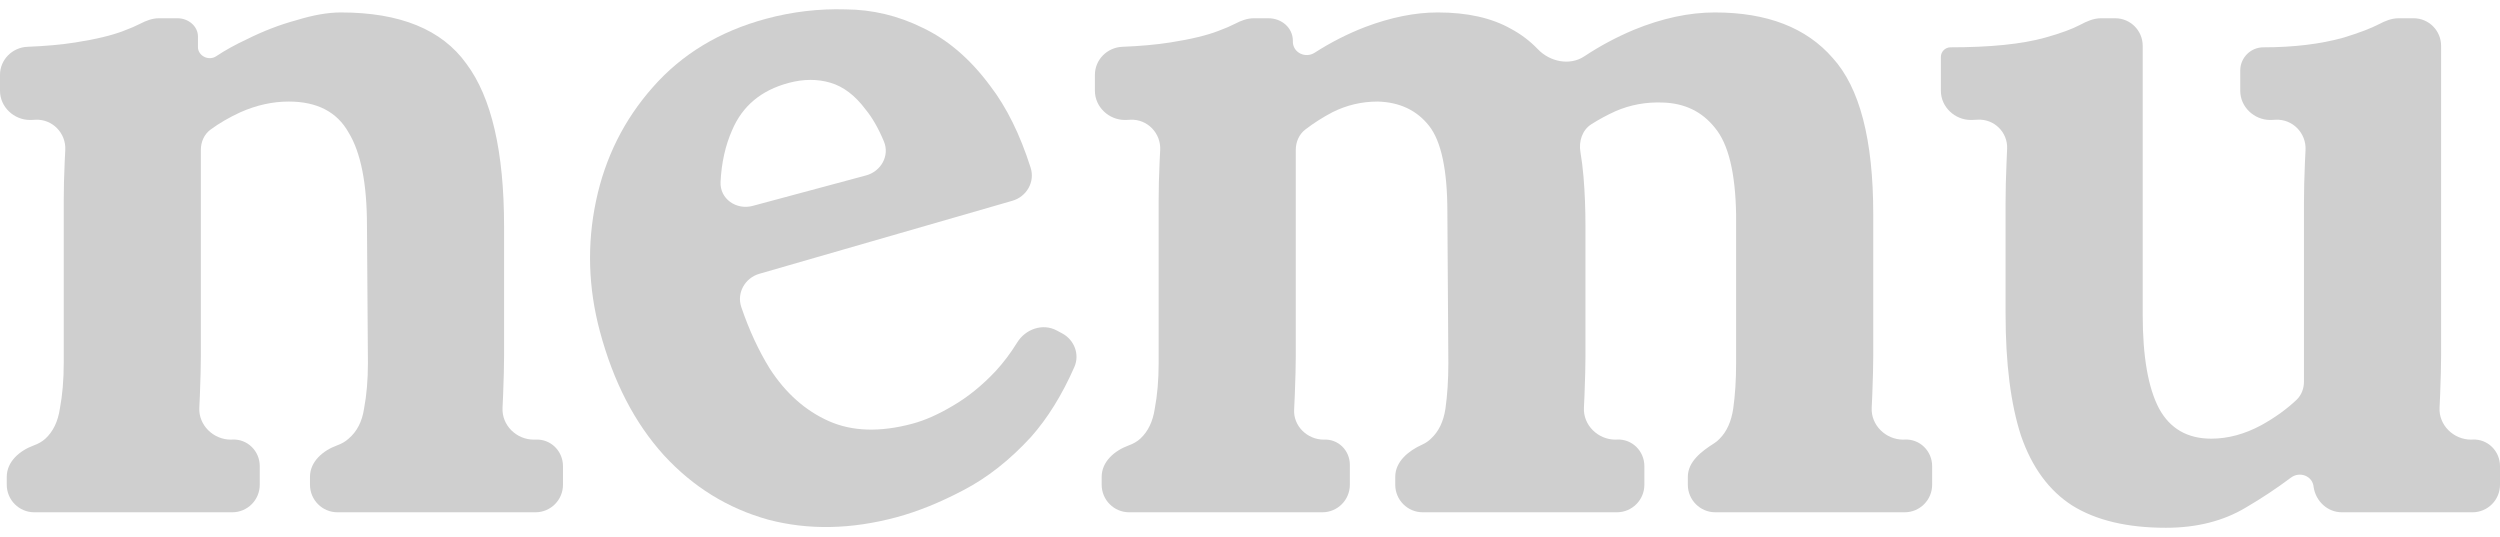 <svg width="135" height="29" viewBox="0 0 135 29" fill="none" xmlns="http://www.w3.org/2000/svg">
<path fill-rule="evenodd" clip-rule="evenodd" d="M41.481 28.061C43.649 28.633 45.959 28.59 48.41 27.931C49.552 27.624 50.754 27.139 52.016 26.474C53.312 25.801 54.531 24.842 55.674 23.596C56.576 22.578 57.357 21.318 58.016 19.816C58.315 19.136 58.012 18.352 57.358 18.003L57.061 17.844C56.305 17.441 55.376 17.768 54.926 18.498C54.573 19.07 54.183 19.587 53.755 20.05C53.026 20.824 52.256 21.446 51.446 21.916C50.67 22.378 49.946 22.699 49.274 22.879C47.528 23.348 46.022 23.302 44.756 22.74C43.49 22.177 42.429 21.235 41.572 19.913C40.967 18.936 40.453 17.826 40.031 16.586C39.769 15.818 40.23 15.008 41.007 14.784L54.668 10.842C55.437 10.62 55.898 9.824 55.655 9.059C55.084 7.264 54.356 5.791 53.471 4.638C52.401 3.193 51.186 2.148 49.826 1.502C48.5 0.848 47.115 0.516 45.673 0.507C44.222 0.463 42.791 0.631 41.381 1.01C38.863 1.687 36.817 2.923 35.245 4.718C33.698 6.469 32.678 8.512 32.186 10.847C31.694 13.181 31.762 15.528 32.392 17.886C33.121 20.614 34.276 22.849 35.857 24.59C37.429 26.298 39.303 27.454 41.481 28.061ZM40.645 11.118C39.764 11.355 38.867 10.742 38.91 9.828C38.96 8.792 39.168 7.859 39.534 7.031C40.086 5.727 41.1 4.877 42.578 4.48C43.384 4.263 44.138 4.259 44.842 4.467C45.545 4.675 46.177 5.155 46.738 5.907C47.103 6.349 47.435 6.927 47.732 7.641C48.054 8.412 47.571 9.257 46.766 9.473L40.645 11.118Z" fill="#CFCFCF"/>
<path d="M0.365 26.175C0.365 26.997 1.029 27.663 1.848 27.663H12.544C13.363 27.663 14.027 26.997 14.027 26.175V25.175C14.027 24.354 13.363 23.696 12.545 23.736L12.463 23.74C11.521 23.74 10.715 22.957 10.763 22.014C10.775 21.79 10.785 21.563 10.794 21.334C10.829 20.427 10.846 19.73 10.846 19.241V8.091C10.846 7.664 11.025 7.252 11.368 6.999C11.843 6.65 12.382 6.337 12.984 6.06C13.854 5.676 14.723 5.484 15.592 5.484C17.121 5.484 18.199 6.042 18.825 7.158C19.485 8.239 19.816 9.913 19.816 12.18L19.868 19.608C19.868 20.514 19.798 21.334 19.659 22.066C19.555 22.764 19.277 23.304 18.825 23.688C18.66 23.839 18.452 23.961 18.2 24.052C17.43 24.333 16.739 24.929 16.739 25.751V26.175C16.739 26.997 17.403 27.663 18.222 27.663H28.918C29.737 27.663 30.401 26.997 30.401 26.175V25.175C30.401 24.354 29.737 23.695 28.919 23.738L28.889 23.74L28.829 23.74C27.889 23.743 27.088 22.964 27.137 22.022C27.148 21.795 27.159 21.566 27.168 21.334C27.203 20.427 27.22 19.73 27.22 19.241V12.232C27.22 8.187 26.543 5.258 25.187 3.444C23.866 1.596 21.606 0.672 18.408 0.672C17.712 0.672 16.913 0.811 16.009 1.09C15.105 1.334 14.201 1.683 13.297 2.137C12.711 2.408 12.169 2.709 11.67 3.039C11.304 3.281 10.783 3.07 10.696 2.639C10.69 2.606 10.69 2.592 10.69 2.563L10.69 2.549V1.98C10.69 1.404 10.162 0.986 9.589 0.986H8.579C8.225 0.986 7.884 1.118 7.57 1.282C7.333 1.405 7.035 1.533 6.675 1.666C6.049 1.91 5.18 2.119 4.067 2.293C3.317 2.411 2.455 2.489 1.483 2.527C0.665 2.56 0 3.221 0 4.043V4.901C0 5.776 0.751 6.479 1.623 6.478L1.669 6.478C1.755 6.474 1.84 6.47 1.923 6.466C2.832 6.424 3.575 7.193 3.525 8.104C3.513 8.31 3.503 8.518 3.494 8.727C3.459 9.495 3.442 10.192 3.442 10.82V19.608C3.442 20.514 3.372 21.334 3.233 22.066C3.129 22.764 2.868 23.304 2.451 23.688C2.286 23.839 2.078 23.961 1.826 24.052C1.056 24.333 0.365 24.929 0.365 25.751V26.175Z" fill="#CFCFCF"/>
<path d="M59.49 26.175C59.49 26.997 60.154 27.663 60.973 27.663H71.408C72.228 27.663 72.892 26.997 72.892 26.175V25.101C72.892 24.32 72.261 23.694 71.484 23.74C70.596 23.74 69.835 23.008 69.883 22.118C69.897 21.86 69.909 21.599 69.919 21.334C69.954 20.427 69.972 19.73 69.972 19.241V8.091C69.972 7.664 70.15 7.253 70.489 6.993C70.941 6.646 71.429 6.335 71.953 6.06C72.718 5.676 73.535 5.484 74.404 5.484C75.586 5.519 76.507 5.955 77.168 6.792C77.828 7.629 78.158 9.181 78.158 11.447L78.211 19.608C78.211 20.514 78.158 21.334 78.054 22.066C77.95 22.764 77.689 23.304 77.272 23.688C77.142 23.818 76.983 23.925 76.794 24.011C76.047 24.35 75.343 24.929 75.343 25.751V26.175C75.343 26.997 76.007 27.663 76.826 27.663H87.313C88.132 27.663 88.796 26.997 88.796 26.175V25.175C88.796 24.354 88.132 23.694 87.314 23.736L87.232 23.74C86.29 23.74 85.484 22.957 85.532 22.014C85.544 21.79 85.554 21.563 85.563 21.334C85.598 20.427 85.615 19.73 85.615 19.241V12.232C85.615 11.29 85.581 10.401 85.511 9.564C85.472 9.091 85.416 8.64 85.343 8.211C85.245 7.631 85.44 7.021 85.937 6.706C86.344 6.448 86.775 6.215 87.232 6.007C88.031 5.659 88.883 5.502 89.787 5.537C90.969 5.571 91.908 6.025 92.603 6.897C93.333 7.768 93.715 9.338 93.75 11.604V19.608C93.75 20.514 93.698 21.334 93.594 22.066C93.49 22.764 93.246 23.304 92.864 23.688C92.779 23.781 92.681 23.863 92.57 23.934C91.877 24.373 91.143 24.929 91.143 25.751V26.175C91.143 26.997 91.807 27.663 92.626 27.663H102.853C103.672 27.663 104.336 26.997 104.336 26.175V25.175C104.336 24.354 103.672 23.696 102.854 23.736L102.772 23.74C101.83 23.74 101.023 22.957 101.072 22.014C101.083 21.79 101.094 21.563 101.103 21.334C101.138 20.427 101.155 19.73 101.155 19.241V11.552C101.155 7.542 100.425 4.734 98.965 3.13C97.54 1.491 95.419 0.672 92.603 0.672C91.212 0.672 89.752 0.986 88.223 1.613C87.284 2.008 86.393 2.484 85.551 3.043C84.771 3.561 83.695 3.337 83.048 2.661C82.621 2.216 82.138 1.849 81.6 1.561C80.557 0.968 79.236 0.672 77.637 0.672C76.42 0.672 75.117 0.933 73.726 1.456C72.771 1.825 71.859 2.289 70.99 2.848C70.509 3.157 69.853 2.865 69.815 2.293C69.815 2.262 69.815 2.23 69.815 2.199C69.809 1.49 69.202 0.986 68.495 0.986H67.704C67.35 0.986 67.009 1.118 66.695 1.282C66.458 1.405 66.16 1.533 65.8 1.666C65.174 1.91 64.305 2.119 63.192 2.293C62.442 2.411 61.58 2.489 60.608 2.527C59.789 2.56 59.125 3.221 59.125 4.043V4.901C59.125 5.776 59.876 6.479 60.748 6.478L60.794 6.478C60.88 6.474 60.965 6.47 61.048 6.466C61.956 6.424 62.7 7.193 62.65 8.104C62.638 8.31 62.628 8.518 62.619 8.727C62.584 9.495 62.567 10.192 62.567 10.82V19.608C62.567 20.514 62.497 21.334 62.358 22.066C62.254 22.764 61.993 23.304 61.576 23.688C61.411 23.839 61.203 23.961 60.951 24.052C60.181 24.333 59.49 24.929 59.49 25.751V26.175Z" fill="#CFCFCF"/>
<path d="M116.957 28.5C114.872 28.5 113.185 28.099 111.899 27.297C110.648 26.495 109.726 25.239 109.135 23.531C108.579 21.822 108.301 19.625 108.301 16.94V10.924C108.301 10.297 108.318 9.582 108.353 8.78C108.364 8.526 108.374 8.276 108.385 8.029C108.422 7.145 107.689 6.421 106.808 6.463C106.699 6.468 106.589 6.473 106.476 6.478L106.43 6.478C105.558 6.479 104.807 5.776 104.807 4.901V3.078C104.807 2.789 105.041 2.555 105.329 2.555C107.484 2.555 109.188 2.381 110.439 2.032C111.271 1.8 111.903 1.568 112.336 1.337C112.683 1.151 113.059 0.986 113.452 0.986H114.223C115.042 0.986 115.706 1.652 115.706 2.474V16.992C115.706 19.259 116.001 20.95 116.592 22.066C117.183 23.147 118.122 23.688 119.408 23.688C120.312 23.688 121.216 23.444 122.12 22.955C122.862 22.542 123.495 22.085 124.02 21.584C124.284 21.332 124.414 20.974 124.414 20.608V10.924C124.414 10.297 124.432 9.582 124.466 8.78C124.476 8.552 124.487 8.327 124.499 8.104C124.548 7.193 123.804 6.424 122.896 6.466L122.641 6.478L122.595 6.478C121.723 6.479 120.973 5.776 120.973 4.901V3.81C120.973 3.117 121.533 2.555 122.224 2.555C123.858 2.555 125.301 2.381 126.552 2.032C127.402 1.771 128.044 1.527 128.477 1.299C128.801 1.128 129.154 0.986 129.52 0.986H130.336C131.155 0.986 131.819 1.652 131.819 2.474V19.241C131.819 19.73 131.802 20.427 131.767 21.334C131.758 21.563 131.747 21.79 131.736 22.014C131.687 22.957 132.494 23.74 133.436 23.74L133.518 23.736C134.336 23.696 135 24.354 135 25.175V26.175C135 26.997 134.336 27.663 133.517 27.663H126.457C125.687 27.663 125.053 27.067 124.936 26.303C124.89 25.704 124.189 25.433 123.709 25.793C122.941 26.369 122.133 26.905 121.286 27.401C120.069 28.134 118.626 28.5 116.957 28.5Z" fill="#CFCFCF"/>
</svg>
